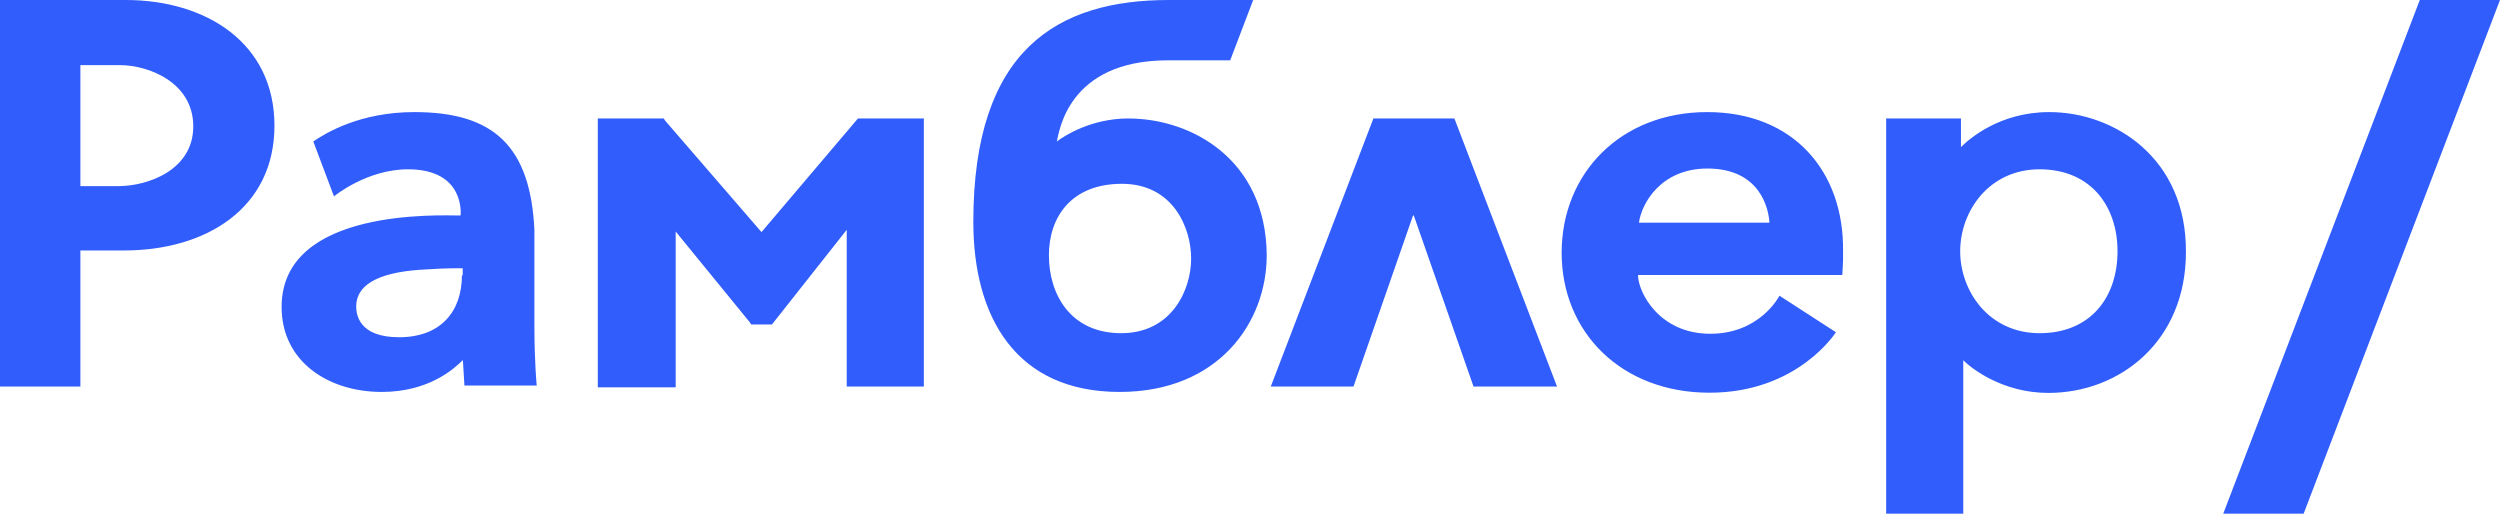 <svg width="146" height="30" fill="none" xmlns="http://www.w3.org/2000/svg"><path fill-rule="evenodd" clip-rule="evenodd" d="M65.477 19.458c-2.969 0-4.221-2.28-4.221-4.548 0-2.224 1.298-4.176 4.266-4.176 2.969 0 4.041 2.55 4.041 4.368 0 1.805-1.117 4.356-4.086 4.356zm.418-12.54c-2.179 0-3.759 1.028-4.177 1.344.136-.508.599-4.74 6.502-4.74h3.623L73.186 0h-4.921c-6.501 0-11.423 2.878-11.423 12.957 0 5.53 2.461 9.932 8.545 9.932 5.756 0 8.59-4.04 8.59-7.99-.046-5.61-4.414-7.98-8.082-7.98zM6.919 10.87H4.695V3.804h2.326c1.614 0 4.266.982 4.266 3.577 0 2.551-2.652 3.488-4.368 3.488zM7.337 0H0v22.573h4.695v-7.946h2.551c4.786 0 8.782-2.46 8.782-7.29C16.028 2.505 12.032 0 7.337 0zm77.6 6.919l5.993 15.654h-4.876l-3.488-9.988h-.045l-3.477 9.988h-4.83L80.206 6.92h4.73zM146 0l-11.468 30h-4.695l11.479-30H146zM50.104 6.919h3.849v15.654h-4.504V13.42l-4.368 5.53h-1.208l-.09-.135-4.323-5.294v9.098h-4.549v-15.7h3.85l.09.135 5.62 6.501 5.633-6.636zm-23.128 9.153c0 2.133-1.252 3.623-3.668 3.623-2.325 0-2.506-1.298-2.506-1.806 0-1.162 1.118-1.952 3.714-2.133.7-.045 1.445-.09 2.178-.09h.328v.418h-.046v-.012zm4.233-1.727v-.925c-.237-4.876-2.37-6.874-7.01-6.874-3.16 0-5.158 1.208-5.902 1.716l1.207 3.205s1.908-1.58 4.323-1.58c3.386 0 3.07 2.698 3.07 2.698-1.162 0-10.451-.463-10.451 5.338 0 3.206 2.742 4.966 5.846 4.966 2.743 0 4.222-1.343 4.74-1.862 0 .09.091 1.49.091 1.49h4.222s-.136-1.343-.136-3.488v-4.684zm87.905 5.113c-2.969 0-4.639-2.46-4.639-4.785s1.67-4.786 4.639-4.786c2.968 0 4.549 2.133 4.549 4.786 0 2.697-1.581 4.785-4.549 4.785zm.564-12.912c-2.878 0-4.639 1.535-5.158 2.043V6.92h-4.368V30h4.503v-8.962c.508.508 2.326 1.908 4.967 1.908 4.176 0 8.036-3.014 8.036-8.217.045-5.485-4.176-8.183-7.98-8.183zm-23.962 6.456c.135-1.072 1.252-3.16 3.995-3.16 3.07 0 3.578 2.325 3.623 3.16h-7.618zM99.7 6.546c-5.057 0-8.5 3.578-8.5 8.217 0 4.639 3.488 8.171 8.635 8.171 5.159 0 7.382-3.532 7.382-3.532l-3.296-2.133s-1.117 2.223-4.04 2.223c-3.014 0-4.222-2.46-4.222-3.431h11.931s.045-.7.045-.88v-.508c.056-4.64-2.867-8.127-7.935-8.127z" fill="#305DFB"/></svg>